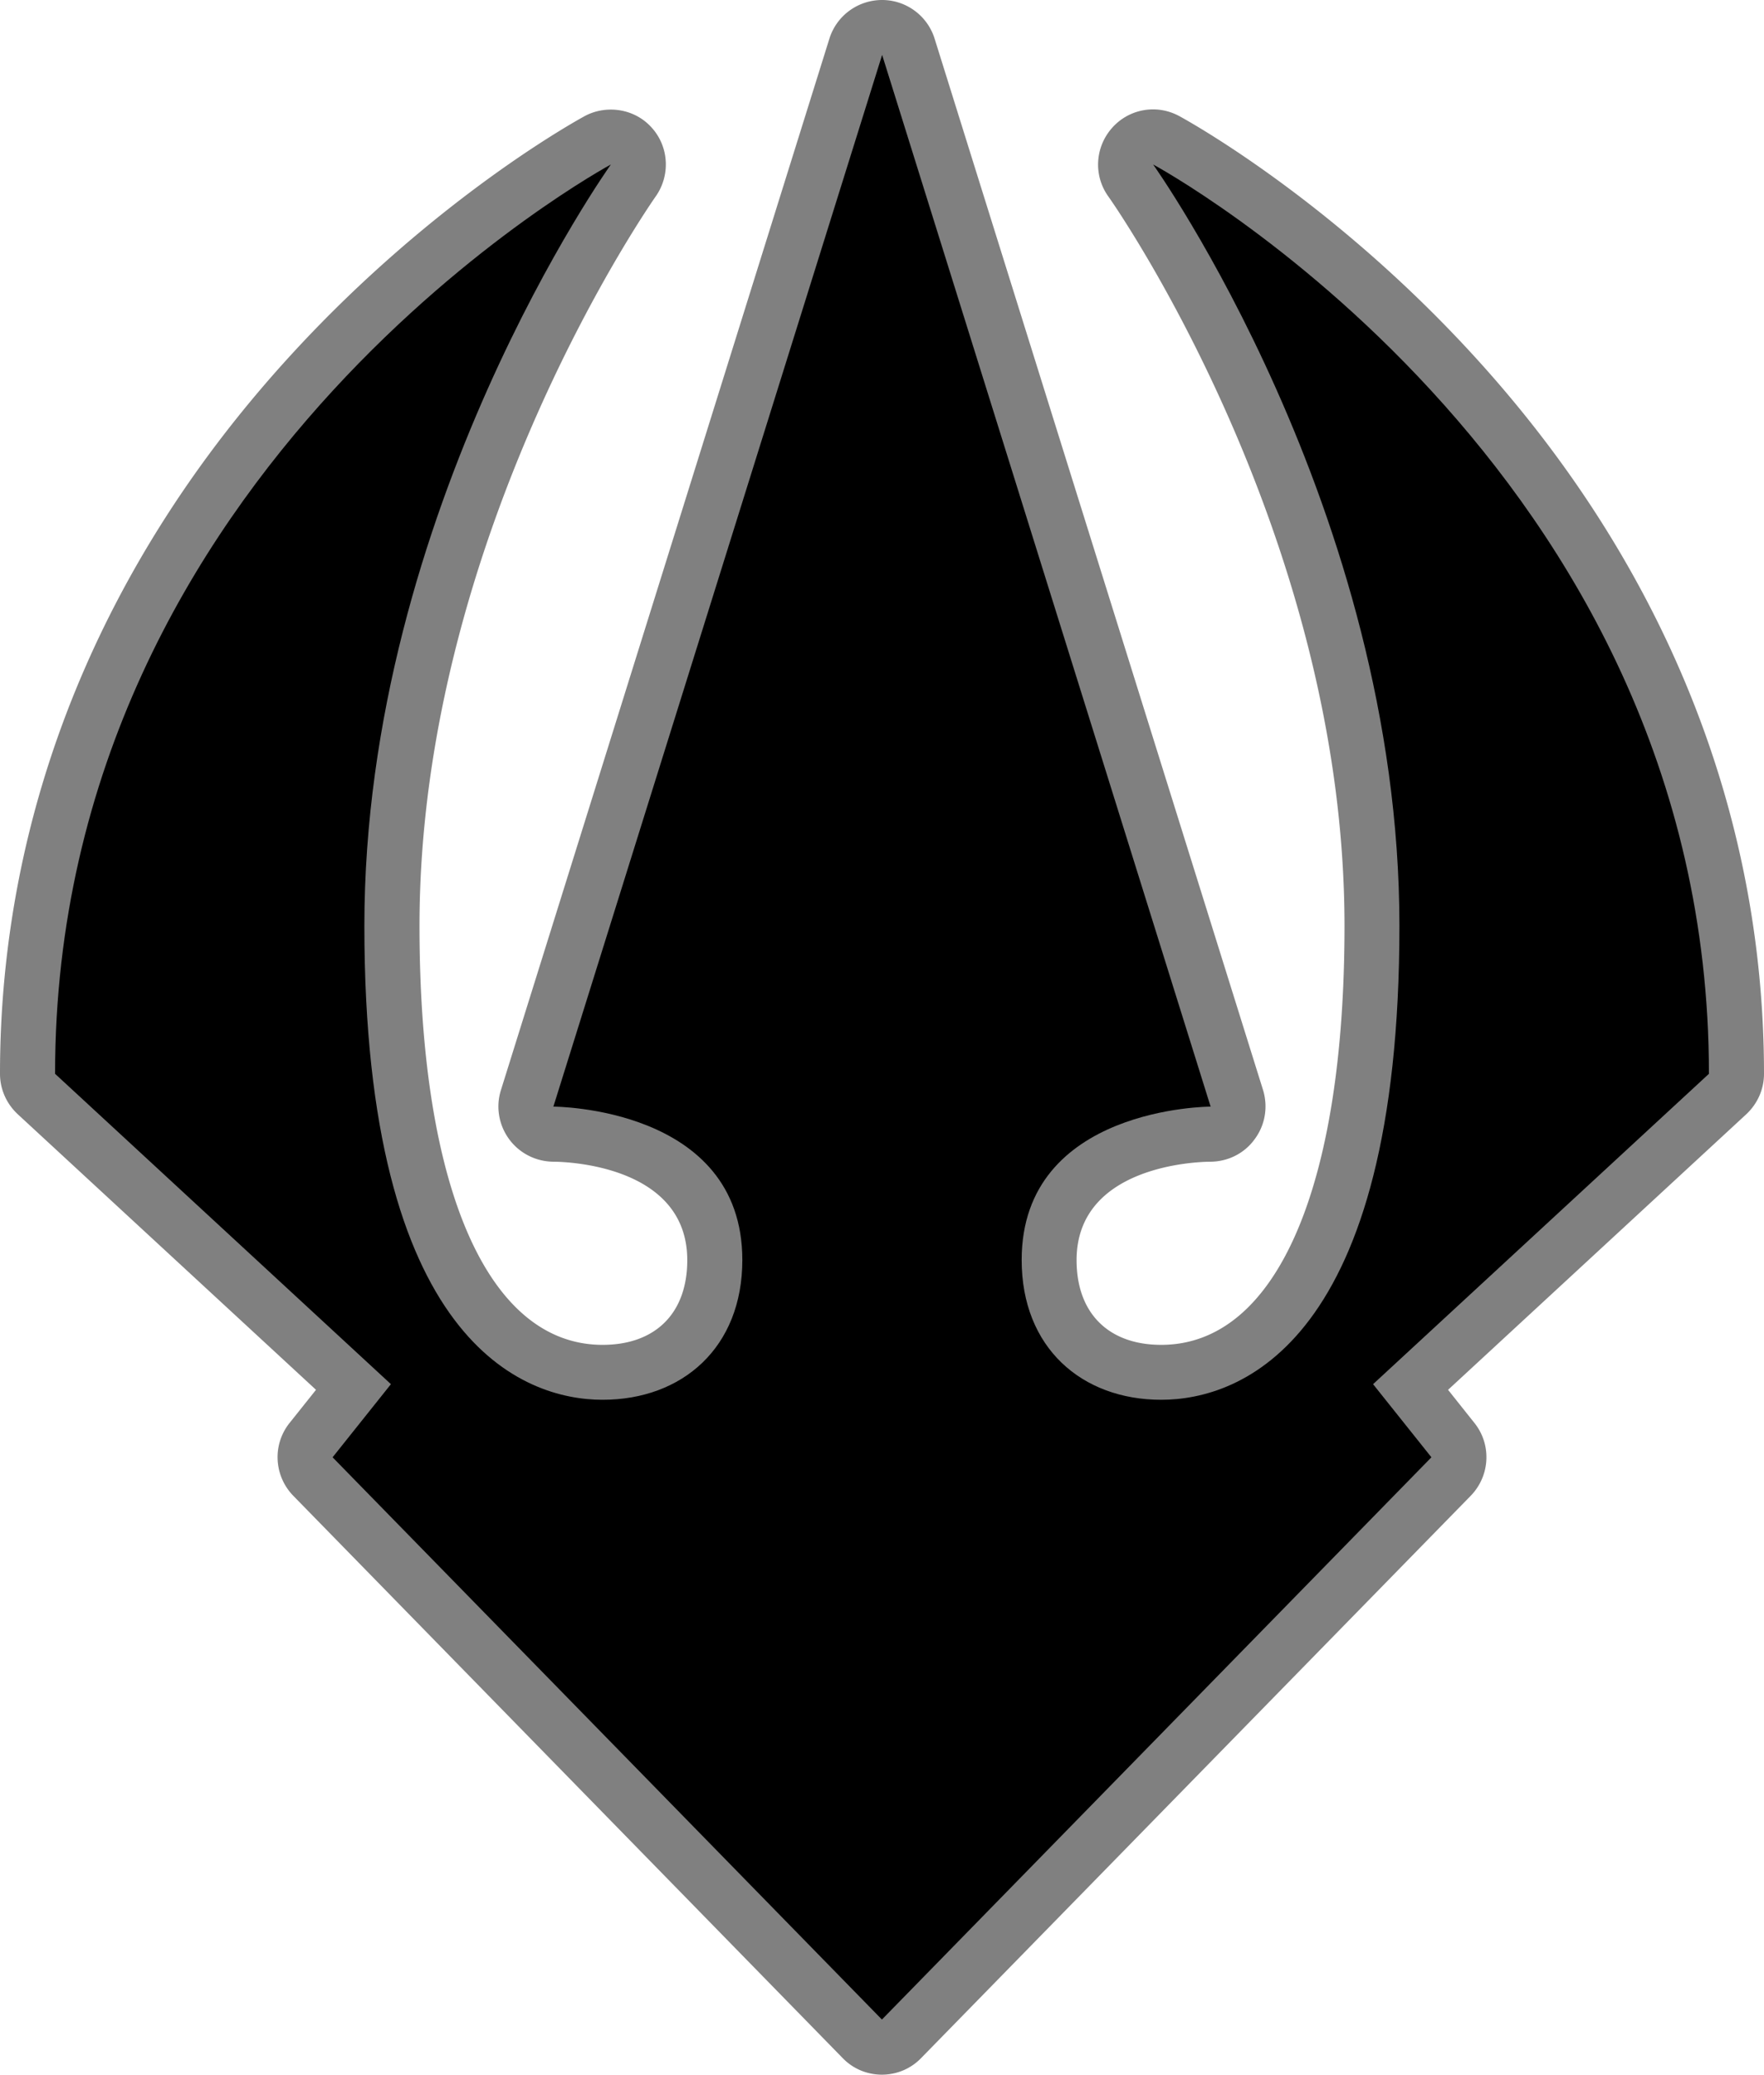 <svg xmlns="http://www.w3.org/2000/svg" width="600" height="705.488"><path d="M299.974 705.488c-5.045 0-9.86-2.01-13.37-5.661L99.757 508.639c-6.614-6.808-7.16-17.425-1.235-24.798l8.96-11.235L6.067 378.918C2.205 375.338 0 370.38 0 365.143c0-89.562 34.445-174.308 99.474-244.998 48.855-53.124 97.428-79.58 99.42-80.673 2.823-1.517 5.856-2.205 8.89-2.205 5.238 0 10.406 2.135 14.057 6.332 5.714 6.473 6.19 16.12 1.164 23.228-.76 1.094-80.32 114.43-80.32 248.015 0 89.226 23.281 142.473 62.277 142.473 18.043 0 28.801-10.812 28.801-28.802 0-32.17-40.935-33.475-45.61-33.475-5.925-.07-11.516-2.892-15.026-7.725-3.44-4.744-4.55-10.882-2.752-16.597l111.75-357.63C284.594 5.292 291.843 0 300.045 0c8.112 0 15.361 5.291 17.83 13.087l111.75 357.63c1.728 5.714.688 11.852-2.822 16.596-3.44 4.833-9.03 7.655-14.957 7.725-4.674 0-45.662 1.305-45.662 33.475 0 17.99 10.811 28.802 28.784 28.802 39.066 0 62.347-53.247 62.347-142.473 0-134.008-79.49-246.921-80.32-248.015-5.097-7.107-4.55-16.684 1.164-23.228a18.6 18.6 0 0 1 14.057-6.402c3.034 0 6.067.759 8.89 2.275 1.992 1.094 50.565 27.55 99.42 80.673C565.555 190.835 600 275.58 600 365.143c0 5.238-2.205 10.194-6.05 13.775l-101.413 93.688 8.942 11.235c5.926 7.373 5.379 17.99-1.235 24.798l-186.92 191.188c-3.509 3.65-8.324 5.661-13.35 5.661" style="fill:gray"/><path d="M299.974 686.74 113.125 495.552l19.842-24.868L18.73 365.143c0-207.378 189.053-309.215 189.053-309.215s-83.847 117.41-83.847 258.914c0 141.574 54.093 161.15 81.025 161.15 27.073 0 47.532-17.707 47.532-47.531 0-52.154-64.27-52.154-64.27-52.154L300.044 18.66l111.732 357.647s-64.27 0-64.27 52.154c0 29.824 20.459 47.532 47.462 47.532 27.02 0 81.025-19.577 81.025-161.151 0-141.504-83.777-258.914-83.777-258.914S581.27 157.765 581.27 365.143L467.033 470.684l19.842 24.868z"/></svg>